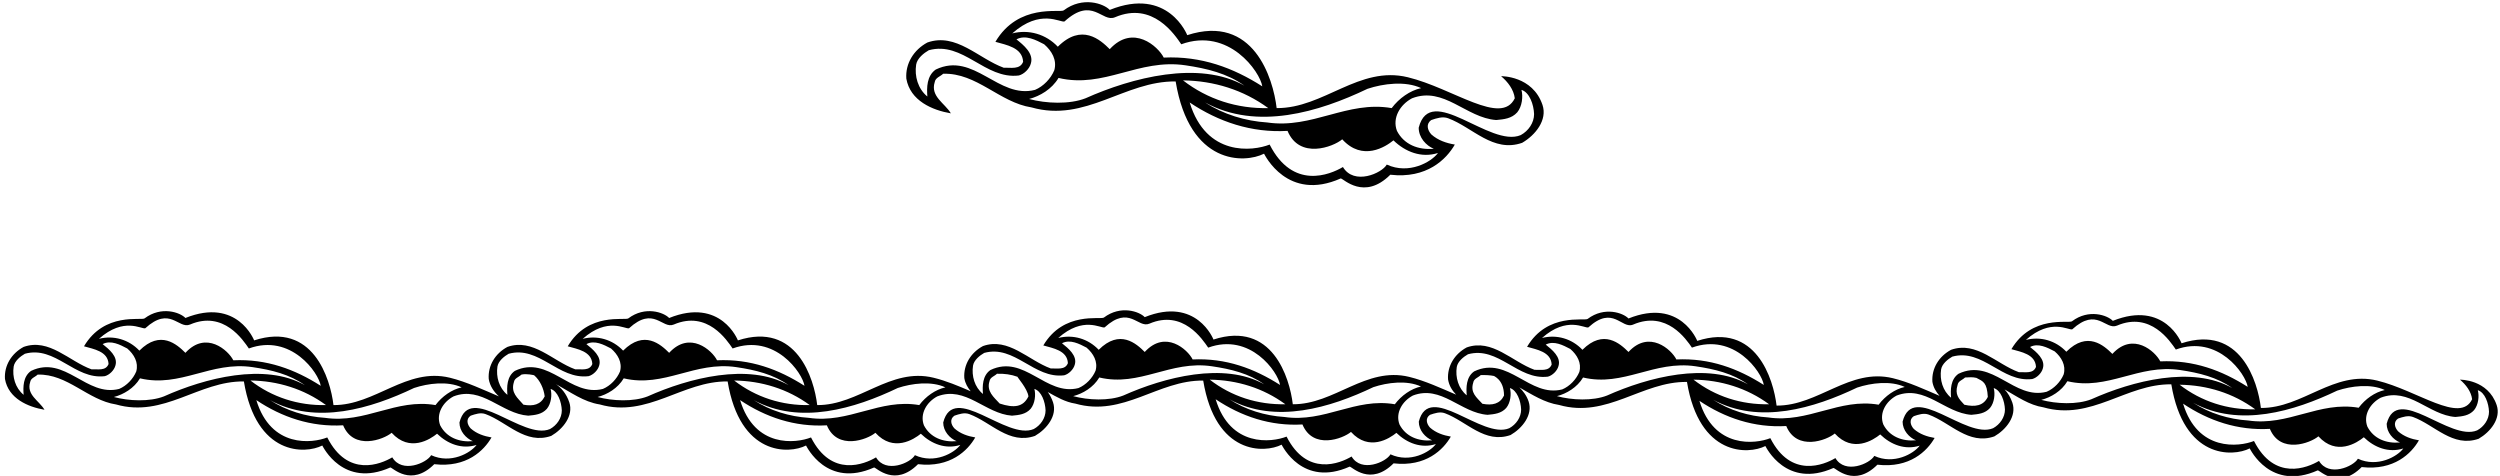 <?xml version="1.0" encoding="UTF-8"?>
<svg xmlns="http://www.w3.org/2000/svg" xmlns:xlink="http://www.w3.org/1999/xlink" width="499pt" height="95pt" viewBox="0 0 499 95" version="1.1">
<g id="surface1">
<path style=" stroke:none;fill-rule:nonzero;fill:rgb(0%,0%,0%);fill-opacity:1;" d="M 498.34 80.871 C 496.594 75.676 491.012 75.781 491.012 75.781 C 492.191 76.773 493.25 78.141 493.434 79.691 C 491.051 84.645 482.547 77.93 474.496 75.965 C 465.855 73.859 459.594 81.492 451.273 81.43 C 450.652 76.152 447.172 64.711 435.441 68.516 C 435.441 68.516 432.074 59.871 421.719 64.043 C 420.664 62.926 416.926 61.59 413.562 64.133 C 412.938 64.602 405.535 62.824 401.477 69.695 C 403.402 70.254 406.258 70.688 406.383 73.234 C 405.824 74.664 404.211 74.227 402.969 74.289 C 398.496 72.676 394.523 68.02 389.434 69.82 C 387.012 71.121 385.52 73.543 385.707 76.215 C 385.91 77.383 386.453 78.211 387.129 79.008 C 384.227 77.766 380.996 76.262 377.832 75.492 C 369.191 73.383 362.934 81.016 354.605 80.957 C 353.98 75.676 350.496 64.234 338.77 68.039 C 338.77 68.039 335.402 59.398 325.047 63.57 C 323.992 62.453 320.254 61.117 316.891 63.656 C 316.266 64.129 308.863 62.348 304.805 69.219 C 306.73 69.781 309.586 70.215 309.711 72.762 C 309.148 74.188 307.535 73.754 306.293 73.816 C 301.824 72.199 297.852 67.543 292.758 69.344 C 290.336 70.648 288.848 73.07 289.031 75.738 C 289.258 77.031 289.844 77.926 290.637 78.77 C 287.715 77.523 284.453 76 281.266 75.223 C 272.625 73.113 266.363 80.746 258.043 80.688 C 257.422 75.406 253.941 63.965 242.211 67.773 C 242.211 67.773 238.844 59.129 228.488 63.301 C 227.434 62.184 223.695 60.848 220.332 63.387 C 219.707 63.859 212.305 62.078 208.246 68.949 C 210.172 69.508 213.027 69.945 213.152 72.488 C 212.594 73.918 210.98 73.484 209.738 73.547 C 205.266 71.93 201.293 67.273 196.199 69.074 C 193.777 70.379 192.289 72.801 192.477 75.469 C 192.664 76.562 193.137 77.324 193.746 78.094 C 191.363 77.062 188.832 76 186.34 75.395 C 177.699 73.285 171.438 80.918 163.117 80.855 C 162.496 75.578 159.016 64.137 147.285 67.941 C 147.285 67.941 143.918 59.297 133.562 63.473 C 132.508 62.352 128.77 61.016 125.406 63.555 C 124.781 64.031 117.379 62.246 113.32 69.121 C 115.246 69.68 118.102 70.113 118.227 72.66 C 117.668 74.09 116.055 73.652 114.812 73.715 C 110.344 72.102 106.367 67.445 101.277 69.246 C 98.855 70.547 97.363 72.969 97.551 75.641 C 97.809 77.125 98.605 78.219 99.582 79.121 C 96.551 77.844 93.129 76.207 89.785 75.391 C 81.141 73.285 74.883 80.918 66.562 80.855 C 65.941 75.578 62.457 64.133 50.727 67.941 C 50.727 67.941 47.359 59.297 37.008 63.469 C 35.949 62.352 32.215 61.016 28.848 63.555 C 28.223 64.027 20.824 62.246 16.766 69.121 C 18.688 69.68 21.547 70.113 21.668 72.66 C 21.109 74.09 19.496 73.652 18.254 73.715 C 13.785 72.102 9.809 67.445 4.719 69.242 C 2.297 70.547 0.809 72.969 0.992 75.641 C 1.676 79.551 5.586 81.227 8.879 81.785 C 7.824 79.984 5.215 78.805 6.023 76.262 C 6.148 75.453 7.016 75.266 7.512 74.77 C 13.473 74.586 17.508 79.863 23.16 80.73 C 32.723 83.465 39.676 76.012 48.68 76.137 C 51.137 91.027 60.91 90.668 64.328 88.926 C 64.449 89.113 68.473 97.512 77.91 93.305 C 78.363 93.32 82.047 97.285 86.68 92.652 C 93.125 93.398 96.613 89.922 98.105 87.312 C 96.613 87.062 95.125 86.566 93.945 85.512 C 93.262 84.77 92.949 83.648 93.945 82.969 C 94.875 82.656 95.93 82.281 96.926 82.656 C 101.27 84.27 104.871 88.805 110.027 87.004 C 112.387 85.637 114.52 82.957 113.629 80.297 C 113.047 78.574 112.047 77.434 110.969 76.68 C 113.82 78.219 116.469 80.23 119.719 80.73 C 129.277 83.465 136.234 76.016 145.238 76.137 C 147.691 91.027 157.469 90.668 160.883 88.926 C 161.008 89.113 165.031 97.516 174.465 93.309 C 174.922 93.32 178.605 97.285 183.238 92.652 C 189.684 93.398 193.172 89.922 194.66 87.312 C 193.172 87.066 191.68 86.57 190.504 85.512 C 189.816 84.77 189.508 83.652 190.504 82.969 C 191.434 82.656 192.488 82.285 193.48 82.656 C 197.828 84.27 201.43 88.805 206.582 87.004 C 208.941 85.637 211.078 82.957 210.184 80.297 C 209.914 79.496 209.555 78.82 209.137 78.25 C 210.898 79.234 212.633 80.254 214.641 80.562 C 224.203 83.293 231.16 75.844 240.16 75.965 C 242.617 90.855 252.395 90.496 255.809 88.758 C 255.934 88.945 259.957 97.344 269.391 93.137 C 269.848 93.152 273.527 97.117 278.16 92.484 C 284.605 93.227 288.098 89.75 289.586 87.145 C 288.098 86.895 286.605 86.398 285.426 85.344 C 284.742 84.598 284.434 83.48 285.426 82.797 C 286.359 82.484 287.414 82.113 288.406 82.484 C 292.754 84.102 296.355 88.633 301.508 86.832 C 303.867 85.469 306.004 82.785 305.109 80.129 C 304.695 78.898 303.988 78.035 303.27 77.328 C 305.809 78.766 308.289 80.383 311.199 80.832 C 320.762 83.562 327.715 76.113 336.719 76.234 C 339.176 91.125 348.949 90.766 352.367 89.027 C 352.488 89.215 356.523 97.613 365.957 93.406 C 366.414 93.422 370.098 97.387 374.73 92.754 C 381.176 93.5 384.664 90.02 386.152 87.414 C 384.664 87.164 383.172 86.668 381.992 85.613 C 381.312 84.867 381 83.75 381.992 83.066 C 382.926 82.758 383.98 82.383 384.973 82.758 C 389.32 84.371 392.922 88.902 398.074 87.102 C 400.434 85.738 402.57 83.055 401.676 80.398 C 401.301 79.281 400.75 78.41 400.113 77.73 C 402.59 79.141 405.027 80.867 407.871 81.305 C 417.434 84.039 424.391 76.59 433.395 76.711 C 435.852 91.602 445.625 91.238 449.039 89.504 C 449.164 89.688 453.188 98.09 462.621 93.883 C 463.078 93.895 466.762 97.859 471.391 93.227 C 477.84 93.973 481.328 90.496 482.816 87.887 C 481.328 87.641 479.836 87.145 478.656 86.086 C 477.977 85.344 477.664 84.223 478.656 83.539 C 479.59 83.23 480.645 82.859 481.637 83.23 C 485.984 84.844 489.586 89.379 494.738 87.578 C 497.098 86.211 499.234 83.531 498.34 80.871 Z M 466.504 77.969 C 469.297 77.039 473.211 76.543 476.004 77.848 C 474.016 78.281 472.094 79.648 470.789 81.387 C 462.902 80.02 456.758 85.113 448.746 83.93 C 444.898 83.684 440.984 82.504 437.758 80.391 C 446.945 85.422 457.938 82.07 466.504 77.969 Z M 413.621 65.734 C 418.582 61.211 420.246 65.984 422.562 64.988 C 429.273 62.109 433.18 68.156 434.297 69.77 C 442.719 66.707 448.266 74.676 448.641 77.223 C 443.484 73.93 437.836 71.82 431.191 72.129 C 430.199 70.145 425.754 66.141 421.629 70.641 C 419.953 68.965 416.648 65.996 412.441 70.207 C 410.328 67.969 407.285 67.102 404.367 67.848 C 409.367 63.406 412.875 65.984 413.621 65.734 Z M 370.691 77.359 C 373.488 76.43 377.398 75.934 380.191 77.238 C 378.207 77.672 376.281 79.039 374.977 80.777 C 367.094 79.41 360.945 84.504 352.926 83.32 C 349.074 83.074 345.164 81.895 341.934 79.781 C 351.125 84.812 362.125 81.461 370.691 77.359 Z M 317.035 65.352 C 321.996 60.824 323.66 65.777 325.977 64.785 C 332.688 61.902 336.594 67.773 337.711 69.387 C 346.137 66.324 351.684 74.289 352.055 76.836 C 346.902 73.547 341.254 71.434 334.605 71.746 C 333.613 69.758 329.172 65.758 325.047 70.254 C 323.371 68.578 320.062 65.613 315.855 69.82 C 313.746 67.586 310.703 66.715 307.785 67.461 C 312.785 63.02 316.289 65.598 317.035 65.352 Z M 274.125 77.273 C 276.922 76.34 280.832 75.844 283.625 77.148 C 281.641 77.582 279.715 78.949 278.41 80.688 C 270.523 79.32 264.379 84.41 256.367 83.23 C 252.52 82.984 248.605 81.805 245.379 79.691 C 254.566 84.723 265.559 81.367 274.125 77.273 Z M 220.48 65.348 C 225.441 60.824 227.102 65.598 229.422 64.602 C 236.129 61.723 240.035 67.773 241.156 69.387 C 249.578 66.324 255.125 74.289 255.496 76.836 C 250.344 73.547 244.695 71.434 238.051 71.746 C 237.059 69.758 232.613 65.754 228.488 70.254 C 226.812 68.578 223.508 65.613 219.301 69.82 C 217.188 67.586 214.145 66.715 211.227 67.461 C 216.227 63.02 219.734 65.598 220.48 65.348 Z M 179.199 77.441 C 181.996 76.512 185.906 76.016 188.699 77.316 C 186.715 77.754 184.789 79.117 183.484 80.855 C 175.602 79.488 169.453 84.582 161.441 83.402 C 157.594 83.152 153.68 81.973 150.453 79.863 C 159.641 84.895 170.633 81.539 179.199 77.441 Z M 125.555 65.52 C 130.516 60.992 132.18 65.77 134.496 64.773 C 141.207 61.895 145.113 67.941 146.23 69.555 C 154.652 66.492 160.199 74.461 160.574 77.008 C 155.422 73.715 149.77 71.605 143.125 71.914 C 142.133 69.93 137.691 65.926 133.562 70.426 C 131.887 68.75 128.582 65.781 124.375 69.988 C 122.262 67.754 119.219 66.887 116.301 67.633 C 121.305 63.191 124.809 65.77 125.555 65.52 Z M 82.645 77.441 C 85.438 76.512 89.348 76.012 92.145 77.316 C 90.156 77.75 88.23 79.117 86.926 80.855 C 79.043 79.488 72.895 84.582 64.887 83.402 C 61.035 83.152 57.125 81.973 53.895 79.863 C 63.086 84.891 74.074 81.539 82.645 77.441 Z M 28.996 65.52 C 33.957 60.992 35.621 65.77 37.938 64.773 C 44.648 61.895 48.555 67.941 49.672 69.555 C 58.094 66.492 63.645 74.461 64.016 77.008 C 58.863 73.715 53.211 71.605 46.566 71.914 C 45.574 69.926 41.133 65.926 37.008 70.426 C 35.328 68.746 32.023 65.781 27.816 69.988 C 25.707 67.754 22.664 66.887 19.746 67.629 C 24.746 63.191 28.25 65.766 28.996 65.52 Z M 6.207 74.027 C 4.594 75.145 4.594 77.254 4.719 78.805 C 3.043 77.441 2.422 75.203 2.73 73.156 C 2.918 72.039 4.098 71.105 4.969 70.609 C 11.051 68.934 14.902 75.828 20.926 75.082 C 21.855 74.832 22.785 73.902 23.035 72.969 C 23.594 71.168 21.73 69.68 20.488 68.684 C 22.105 67.816 23.969 68.809 25.395 69.555 C 26.762 70.734 27.691 72.348 27.195 74.148 C 26.574 75.641 25.27 77.008 23.781 77.629 C 17.262 79.305 12.977 70.797 6.207 74.027 Z M 32.723 79.117 C 29.867 80.234 25.707 80.047 22.727 79.242 C 24.648 78.746 26.762 77.504 27.941 75.516 C 36.012 77.441 42.098 72.039 50.418 73.281 C 54.207 73.84 57.805 74.707 60.848 76.883 C 52.84 72.348 40.918 75.453 32.723 79.117 Z M 65.07 80.855 C 59.547 80.98 54.328 79.305 49.984 75.949 C 55.449 76.012 60.664 77.629 65.07 80.855 Z M 86.059 90.852 C 85.188 92.406 80.238 94.574 78.297 91.285 C 76 92.652 69.418 95.391 65.32 87.312 C 62.34 88.492 54.086 89.492 51.164 79.863 C 56.254 83.277 62.09 85.262 68.488 84.891 C 70.598 89.965 76.559 87.746 78.172 86.383 C 81.77 90.352 85.871 87.688 87.238 86.566 C 89.348 88.617 92.207 89.734 95.125 88.805 C 93.945 90.418 89.965 92.664 86.059 90.852 Z M 112.137 81.91 C 112.137 83.465 111.145 84.891 109.777 85.637 C 104.328 87.961 93.773 76.223 91.707 84.332 C 91.707 86.07 93.016 87.496 94.379 88.059 C 91.648 88.305 89.102 87.312 87.859 84.891 C 86.988 82.594 88.418 80.234 90.531 79.117 C 96.18 76.945 100.09 82.594 105.43 82.969 C 106.797 82.844 108.164 82.719 109.156 81.602 C 110.027 80.547 110.211 78.805 109.902 77.629 C 111.328 78.062 112.074 80.234 112.137 81.91 Z M 102.578 76.262 C 102.703 75.453 103.574 75.27 104.07 74.773 C 105.094 74.516 106.605 74.898 106.605 74.898 C 107.785 75.895 108.535 77.566 108.723 79.117 C 107.918 80.785 106.422 81.129 104.48 80.777 C 103.285 79.398 101.906 78.391 102.578 76.262 Z M 102.766 74.027 C 101.152 75.145 101.152 77.254 101.277 78.809 C 99.598 77.441 98.98 75.207 99.289 73.156 C 99.477 72.039 100.656 71.109 101.523 70.613 C 107.609 68.934 111.461 75.828 117.48 75.082 C 118.414 74.832 119.344 73.902 119.594 72.969 C 120.152 71.172 118.289 69.68 117.047 68.688 C 118.66 67.816 120.523 68.809 121.953 69.555 C 123.316 70.734 124.25 72.348 123.754 74.148 C 123.133 75.641 121.828 77.008 120.34 77.629 C 113.82 79.305 109.535 70.797 102.766 74.027 Z M 129.277 79.117 C 126.422 80.234 122.262 80.047 119.281 79.242 C 121.207 78.746 123.316 77.504 124.496 75.516 C 132.57 77.441 138.656 72.039 146.977 73.281 C 150.762 73.84 154.363 74.711 157.406 76.883 C 149.398 72.348 137.477 75.453 129.277 79.117 Z M 161.629 80.855 C 156.102 80.98 150.887 79.305 146.539 75.953 C 152.004 76.016 157.219 77.629 161.629 80.855 Z M 182.617 90.852 C 181.746 92.406 176.797 94.574 174.855 91.289 C 172.559 92.652 165.977 95.391 161.879 87.312 C 158.898 88.492 150.641 89.492 147.723 79.863 C 152.812 83.277 158.648 85.266 165.043 84.895 C 167.152 89.965 173.117 87.75 174.73 86.383 C 178.328 90.352 182.43 87.688 183.797 86.57 C 185.906 88.617 188.762 89.734 191.68 88.805 C 190.504 90.418 186.52 92.664 182.617 90.852 Z M 206.336 85.637 C 200.887 87.961 190.332 76.223 188.266 84.332 C 188.266 86.07 189.574 87.496 190.938 88.059 C 188.203 88.309 185.656 87.312 184.414 84.895 C 183.547 82.594 184.977 80.234 187.086 79.117 C 192.738 76.945 196.648 82.594 201.988 82.969 C 203.355 82.844 204.719 82.719 205.715 81.602 C 206.582 80.547 206.77 78.809 206.461 77.629 C 207.887 78.062 208.633 80.234 208.695 81.91 C 208.695 83.465 207.699 84.895 206.336 85.637 Z M 197.504 76.09 C 197.629 75.285 198.496 75.098 198.996 74.602 C 200.465 74.555 201.824 74.742 203.109 75.211 C 202.949 75.203 205.094 77.566 205.277 79.117 C 204.23 81.289 202.383 81.477 199.535 80.547 C 198.359 79.262 196.867 78.102 197.504 76.09 Z M 197.691 73.855 C 196.078 74.973 196.078 77.086 196.199 78.637 C 194.523 77.273 193.902 75.035 194.215 72.988 C 194.398 71.867 195.578 70.938 196.449 70.441 C 202.535 68.766 206.383 75.656 212.406 74.91 C 213.34 74.664 214.27 73.73 214.52 72.801 C 215.078 71 213.215 69.508 211.973 68.516 C 213.586 67.648 215.449 68.641 216.879 69.387 C 218.242 70.566 219.176 72.18 218.68 73.98 C 218.059 75.469 216.754 76.836 215.262 77.457 C 208.742 79.133 204.461 70.629 197.691 73.855 Z M 224.203 78.949 C 221.348 80.066 217.188 79.879 214.207 79.07 C 216.133 78.574 218.242 77.332 219.422 75.344 C 227.496 77.273 233.578 71.867 241.898 73.109 C 245.688 73.668 249.289 74.539 252.332 76.711 C 244.32 72.18 232.398 75.285 224.203 78.949 Z M 256.555 80.688 C 251.027 80.809 245.812 79.133 241.465 75.781 C 246.93 75.844 252.145 77.457 256.555 80.688 Z M 277.539 90.684 C 276.672 92.234 271.723 94.402 269.777 91.117 C 267.48 92.484 260.898 95.219 256.801 87.145 C 253.82 88.324 245.566 89.324 242.645 79.691 C 247.738 83.105 253.574 85.094 259.969 84.723 C 262.078 89.797 268.039 87.578 269.656 86.211 C 273.254 90.18 277.355 87.516 278.719 86.398 C 280.832 88.449 283.688 89.566 286.605 88.633 C 285.426 90.246 281.445 92.492 277.539 90.684 Z M 303.617 81.742 C 303.617 83.293 302.625 84.723 301.258 85.469 C 295.812 87.789 285.258 76.055 283.191 84.164 C 283.191 85.902 284.496 87.328 285.859 87.887 C 283.129 88.137 280.582 87.145 279.34 84.723 C 278.473 82.426 279.898 80.066 282.012 78.949 C 287.66 76.773 291.574 82.426 296.914 82.797 C 298.277 82.672 299.645 82.547 300.641 81.43 C 301.508 80.375 301.695 78.637 301.383 77.457 C 302.812 77.891 303.559 80.066 303.617 81.742 Z M 300.203 78.949 C 299.391 80.637 297.863 80.969 295.887 80.594 C 294.707 79.301 293.422 78.383 294.062 76.359 C 294.188 75.555 295.055 75.367 295.551 74.871 C 296.438 74.844 297.441 74.875 298.254 75.055 C 297.957 75.031 300.203 75.613 300.203 78.949 Z M 294.246 74.125 C 292.633 75.242 292.633 77.355 292.758 78.906 C 291.082 77.539 290.461 75.305 290.77 73.258 C 290.957 72.141 292.137 71.207 293.008 70.711 C 299.094 69.035 302.941 75.926 308.965 75.18 C 309.895 74.934 310.828 74 311.074 73.07 C 311.633 71.27 309.77 69.781 308.527 68.785 C 310.145 67.918 312.008 68.91 313.434 69.656 C 314.801 70.836 315.73 72.449 315.234 74.25 C 314.613 75.738 313.312 77.105 311.82 77.727 C 305.301 79.402 301.016 70.898 294.246 74.125 Z M 320.762 78.949 C 317.906 80.066 313.746 79.879 310.766 79.07 C 312.688 78.574 314.801 77.332 315.98 75.348 C 324.051 77.273 330.137 71.871 338.457 73.113 C 342.246 73.672 345.848 74.539 348.891 76.715 C 340.879 72.18 328.957 75.285 320.762 78.949 Z M 353.109 80.688 C 347.586 80.812 342.367 79.137 338.023 75.781 C 343.488 75.844 348.703 77.457 353.109 80.688 Z M 374.109 90.996 C 373.238 92.551 368.289 94.719 366.348 91.434 C 364.051 92.797 357.469 95.535 353.359 87.457 C 350.379 88.637 342.125 89.637 339.203 80.008 C 344.293 83.422 350.129 85.41 356.535 85.035 C 358.648 90.109 364.609 87.891 366.223 86.527 C 369.82 90.496 373.922 87.832 375.289 86.711 C 377.398 88.762 380.254 89.879 383.172 88.949 C 381.992 90.562 378.012 92.809 374.109 90.996 Z M 400.188 81.742 C 400.188 83.293 399.191 84.723 397.828 85.469 C 392.379 87.789 381.824 76.055 379.758 84.164 C 379.758 85.902 381.066 87.328 382.43 87.887 C 379.695 88.137 377.148 87.145 375.91 84.723 C 375.039 82.426 376.469 80.066 378.578 78.949 C 384.23 76.773 388.141 82.426 393.48 82.797 C 394.848 82.672 396.215 82.551 397.207 81.43 C 398.074 80.375 398.262 78.637 397.949 77.457 C 399.379 77.895 400.125 80.066 400.188 81.742 Z M 390.734 76.836 C 390.859 76.027 391.73 75.844 392.227 75.344 C 393.137 75.316 393.652 75.23 394.488 75.422 C 395.875 76.141 396.594 76.344 396.77 79.219 C 395.906 81.012 394.238 81.273 392.078 80.785 C 390.953 79.598 390.141 78.711 390.734 76.836 Z M 390.922 74.602 C 389.309 75.719 389.309 77.828 389.434 79.383 C 387.758 78.016 387.137 75.781 387.445 73.73 C 387.633 72.613 388.812 71.684 389.68 71.184 C 395.766 69.508 399.613 76.402 405.637 75.656 C 406.57 75.406 407.5 74.477 407.75 73.543 C 408.309 71.742 406.445 70.254 405.203 69.262 C 406.816 68.391 408.68 69.387 410.109 70.129 C 411.473 71.309 412.406 72.922 411.91 74.727 C 411.289 76.215 409.984 77.582 408.492 78.203 C 401.977 79.879 397.691 71.371 390.922 74.602 Z M 417.434 79.691 C 414.578 80.809 410.418 80.625 407.438 79.816 C 409.363 79.32 411.473 78.078 412.652 76.09 C 420.727 78.016 426.812 72.613 435.133 73.855 C 438.922 74.414 442.52 75.281 445.562 77.457 C 437.555 72.922 425.633 76.027 417.434 79.691 Z M 450.145 81.699 C 444.617 81.824 439.402 80.148 435.055 76.793 C 440.52 76.855 445.734 78.473 450.145 81.699 Z M 470.637 91.562 C 469.77 93.113 464.82 95.281 462.875 91.996 C 460.578 93.363 453.996 96.098 449.898 88.023 C 446.918 89.203 438.664 90.203 435.742 80.57 C 440.832 83.988 446.672 85.973 453.066 85.602 C 455.176 90.676 461.137 88.457 462.754 87.09 C 466.348 91.062 470.453 88.395 471.816 87.277 C 473.93 89.328 476.785 90.445 479.703 89.512 C 478.523 91.125 474.543 93.375 470.637 91.562 Z M 494.445 85.898 C 489 88.219 478.441 76.484 476.379 84.594 C 476.379 86.332 477.684 87.758 479.047 88.32 C 476.312 88.566 473.77 87.574 472.527 85.152 C 471.656 82.855 473.086 80.496 475.199 79.379 C 480.848 77.207 484.762 82.855 490.102 83.227 C 491.465 83.102 492.832 82.98 493.824 81.863 C 494.695 80.805 494.883 79.066 494.57 77.887 C 495.996 78.32 496.742 80.496 496.805 82.172 C 496.805 83.723 495.812 85.152 494.445 85.898 "/>
<path style=" stroke:none;fill-rule:nonzero;fill:rgb(0%,0%,0%);fill-opacity:1;" d="M 189.793 22.625 C 188.602 20.598 185.664 19.266 186.57 16.395 C 186.715 15.484 187.691 15.277 188.254 14.719 C 194.973 14.508 199.523 20.457 205.891 21.438 C 216.672 24.516 224.512 16.117 234.66 16.258 C 237.434 33.043 248.453 32.637 252.301 30.676 C 252.441 30.887 256.977 40.355 267.613 35.613 C 268.129 35.629 272.277 40.098 277.504 34.875 C 284.77 35.715 288.703 31.797 290.383 28.855 C 288.703 28.578 287.023 28.016 285.691 26.828 C 284.922 25.984 284.57 24.727 285.691 23.957 C 286.742 23.605 287.934 23.188 289.051 23.605 C 293.953 25.426 298.012 30.535 303.82 28.508 C 306.48 26.965 308.891 23.945 307.883 20.945 C 305.91 15.09 299.621 15.207 299.621 15.207 C 300.953 16.328 302.141 17.867 302.352 19.617 C 299.66 25.199 290.074 17.629 281.004 15.418 C 271.258 13.039 264.203 21.645 254.82 21.578 C 254.121 15.625 250.195 2.727 236.973 7.016 C 236.973 7.016 233.176 -2.727 221.504 1.977 C 220.312 0.719 216.098 -0.789 212.309 2.074 C 211.602 2.605 203.258 0.598 198.684 8.348 C 200.852 8.977 204.07 9.469 204.215 12.336 C 203.582 13.945 201.762 13.457 200.363 13.527 C 195.32 11.707 190.844 6.457 185.102 8.484 C 182.371 9.957 180.691 12.688 180.902 15.695 C 181.672 20.105 186.082 21.996 189.793 22.625 Z M 216.672 19.617 C 213.453 20.875 208.762 20.668 205.402 19.758 C 207.57 19.195 209.953 17.797 211.281 15.555 C 220.383 17.727 227.242 11.637 236.621 13.035 C 240.891 13.668 244.953 14.645 248.383 17.098 C 239.352 11.984 225.91 15.484 216.672 19.617 Z M 276.801 32.848 C 275.82 34.598 270.242 37.043 268.051 33.336 C 265.461 34.875 258.043 37.961 253.422 28.855 C 250.062 30.188 240.754 31.312 237.461 20.457 C 243.203 24.305 249.781 26.547 256.992 26.125 C 259.371 31.848 266.094 29.348 267.91 27.805 C 271.969 32.281 276.594 29.277 278.133 28.016 C 280.512 30.328 283.73 31.586 287.023 30.535 C 285.691 32.355 281.203 34.891 276.801 32.848 Z M 298.641 23.957 C 300.184 23.816 301.723 23.676 302.844 22.418 C 303.82 21.227 304.031 19.266 303.684 17.938 C 305.293 18.426 306.133 20.875 306.203 22.766 C 306.203 24.516 305.082 26.125 303.543 26.965 C 297.402 29.586 285.5 16.355 283.172 25.496 C 283.172 27.457 284.645 29.062 286.184 29.695 C 283.102 29.977 280.23 28.855 278.832 26.125 C 277.852 23.535 279.461 20.875 281.844 19.617 C 288.211 17.168 292.621 23.535 298.641 23.957 Z M 272.953 17.727 C 276.102 16.676 280.512 16.117 283.66 17.586 C 281.422 18.078 279.254 19.617 277.781 21.578 C 268.891 20.035 261.961 25.777 252.934 24.445 C 248.594 24.168 244.184 22.836 240.543 20.457 C 250.902 26.125 263.293 22.348 272.953 17.727 Z M 236.133 16.047 C 242.293 16.117 248.172 17.938 253.141 21.578 C 246.91 21.719 241.031 19.828 236.133 16.047 Z M 212.473 4.285 C 218.066 -0.816 219.941 4.566 222.551 3.445 C 230.117 0.199 234.523 7.016 235.781 8.836 C 245.277 5.383 251.531 14.367 251.953 17.234 C 246.141 13.527 239.773 11.145 232.281 11.496 C 231.16 9.258 226.152 4.742 221.504 9.816 C 219.613 7.926 215.887 4.582 211.141 9.328 C 208.762 6.805 205.332 5.828 202.043 6.668 C 207.68 1.66 211.633 4.566 212.473 4.285 Z M 182.863 12.895 C 183.07 11.637 184.402 10.586 185.383 10.027 C 192.242 8.137 196.582 15.906 203.371 15.066 C 204.422 14.785 205.473 13.734 205.754 12.688 C 206.383 10.656 204.281 8.977 202.883 7.855 C 204.703 6.875 206.801 7.996 208.41 8.836 C 209.953 10.168 211.004 11.984 210.441 14.016 C 209.742 15.695 208.273 17.234 206.594 17.938 C 199.242 19.828 194.414 10.234 186.781 13.875 C 184.965 15.137 184.965 17.516 185.102 19.266 C 183.215 17.727 182.512 15.207 182.863 12.895 "/>
</g>
</svg>
